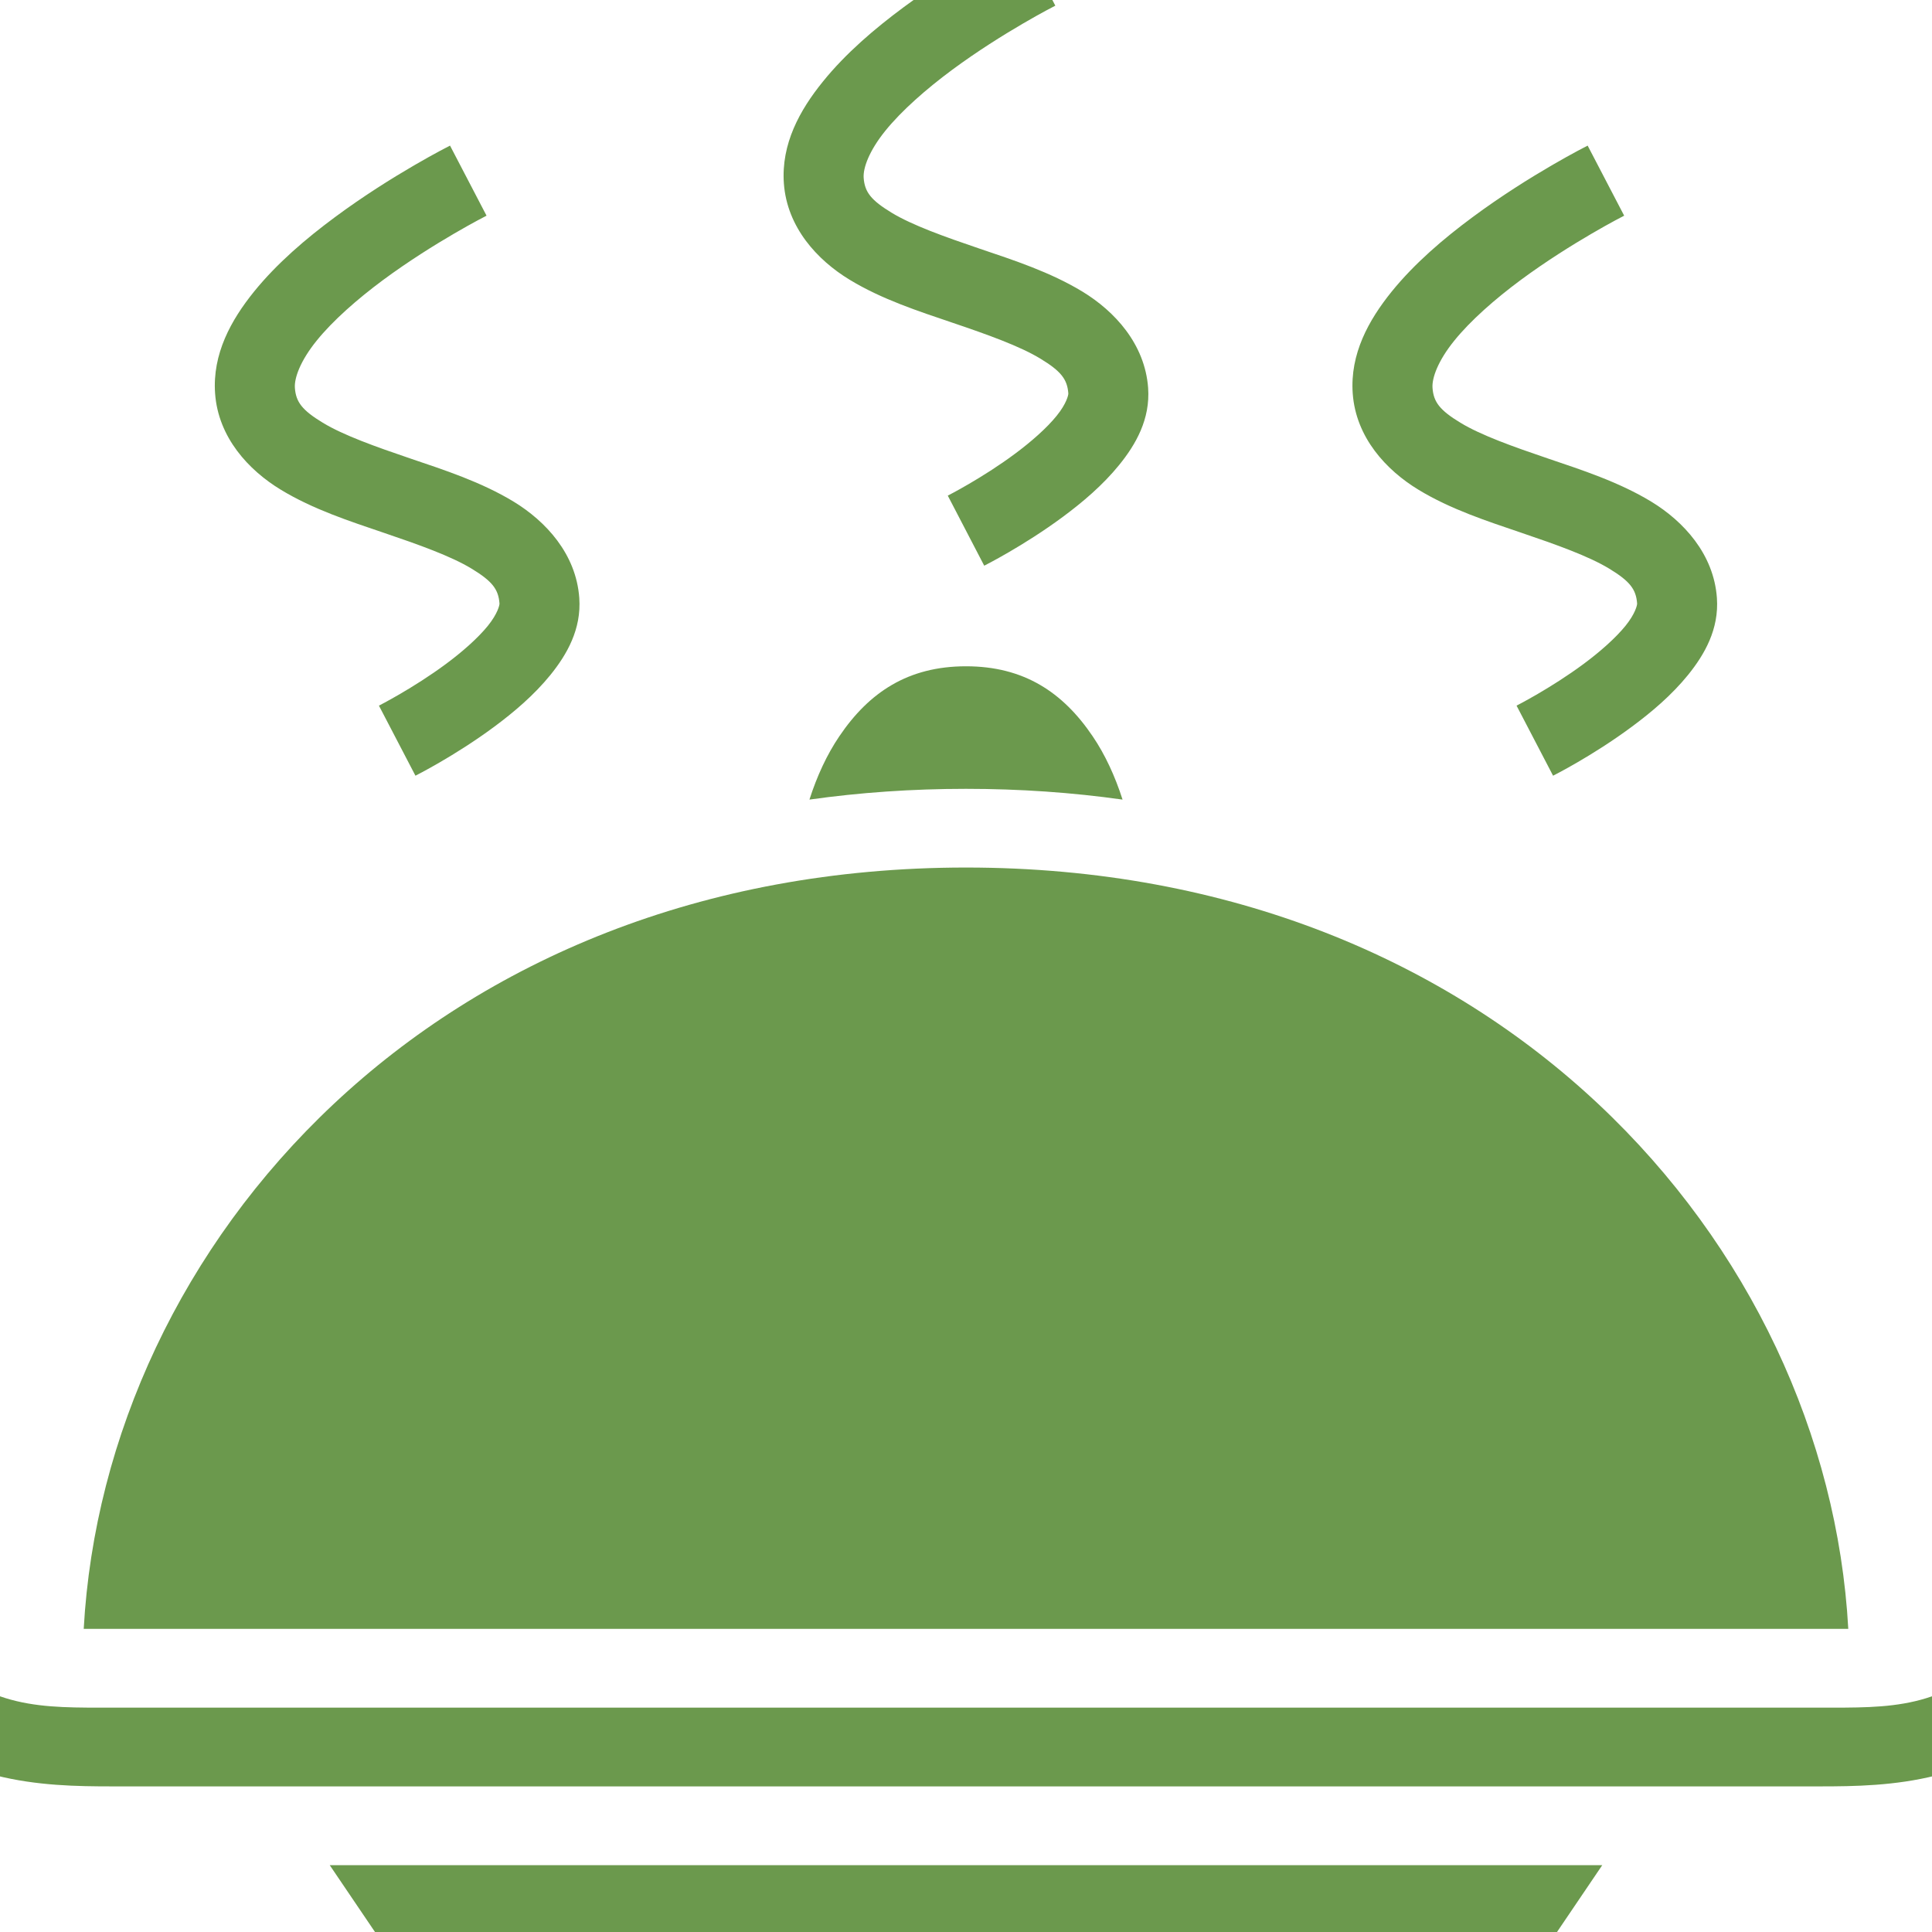 <svg width="30" height="30" viewBox="0 0 30 30" fill="none" xmlns="http://www.w3.org/2000/svg">
<path d="M15.821 -1C15.821 -1 14.927 -0.551 14.033 0.111C13.586 0.442 13.134 0.826 12.777 1.268C12.419 1.71 12.128 2.235 12.172 2.849C12.222 3.531 12.691 4.039 13.192 4.343C13.693 4.648 14.262 4.832 14.798 5.014C15.333 5.195 15.836 5.375 16.155 5.569C16.474 5.763 16.573 5.888 16.589 6.11C16.59 6.135 16.56 6.269 16.408 6.456C16.257 6.644 16.013 6.859 15.758 7.048C15.249 7.426 14.717 7.696 14.717 7.696L15.283 8.784C15.283 8.784 15.892 8.479 16.505 8.025C16.811 7.798 17.124 7.534 17.38 7.218C17.636 6.902 17.863 6.509 17.828 6.023C17.778 5.341 17.309 4.833 16.808 4.528C16.307 4.224 15.738 4.039 15.202 3.858C14.667 3.676 14.164 3.497 13.845 3.303C13.526 3.109 13.427 2.983 13.411 2.762C13.4 2.609 13.495 2.343 13.748 2.03C14.002 1.716 14.385 1.381 14.78 1.088C15.57 0.503 16.387 0.088 16.387 0.088L15.821 -1ZM6.988 2.261C6.988 2.261 6.094 2.71 5.201 3.372C4.754 3.703 4.302 4.087 3.944 4.529C3.587 4.971 3.296 5.496 3.34 6.11C3.389 6.792 3.859 7.3 4.36 7.604C4.861 7.909 5.43 8.093 5.965 8.275C6.501 8.457 7.004 8.636 7.323 8.83C7.642 9.024 7.74 9.149 7.756 9.371C7.758 9.396 7.727 9.53 7.576 9.717C7.424 9.905 7.181 10.12 6.926 10.309C6.416 10.687 5.884 10.957 5.884 10.957L6.451 12.045C6.451 12.045 7.06 11.74 7.673 11.286C7.979 11.059 8.292 10.795 8.548 10.479C8.803 10.163 9.03 9.77 8.995 9.284C8.946 8.602 8.476 8.094 7.975 7.789C7.474 7.485 6.905 7.3 6.37 7.119C5.834 6.937 5.331 6.758 5.012 6.564C4.693 6.37 4.595 6.244 4.579 6.023C4.568 5.87 4.663 5.604 4.916 5.291C5.169 4.977 5.552 4.642 5.947 4.349C6.738 3.764 7.555 3.349 7.555 3.349L6.988 2.261ZM24.653 2.261C24.653 2.261 23.759 2.71 22.866 3.372C22.419 3.703 21.967 4.087 21.609 4.529C21.252 4.971 20.961 5.496 21.005 6.11C21.054 6.792 21.524 7.3 22.025 7.604C22.526 7.909 23.095 8.093 23.63 8.275C24.166 8.457 24.669 8.636 24.988 8.83C25.307 9.024 25.405 9.149 25.421 9.371C25.423 9.396 25.392 9.53 25.241 9.717C25.089 9.905 24.846 10.12 24.591 10.309C24.081 10.687 23.549 10.957 23.549 10.957L24.116 12.045C24.116 12.045 24.725 11.74 25.337 11.286C25.644 11.059 25.957 10.795 26.213 10.479C26.468 10.163 26.695 9.77 26.66 9.284C26.611 8.602 26.141 8.094 25.64 7.789C25.139 7.485 24.57 7.3 24.035 7.119C23.499 6.937 22.996 6.758 22.677 6.564C22.358 6.37 22.26 6.244 22.244 6.023C22.233 5.87 22.328 5.604 22.581 5.291C22.834 4.977 23.217 4.642 23.612 4.349C24.403 3.764 25.22 3.349 25.22 3.349L24.653 2.261ZM15 10.346C14.103 10.346 13.496 10.748 13.033 11.433C12.841 11.716 12.686 12.051 12.569 12.416C13.35 12.306 14.161 12.249 15 12.249C15.839 12.249 16.65 12.306 17.431 12.416C17.314 12.051 17.159 11.716 16.967 11.433C16.504 10.748 15.897 10.346 15 10.346ZM15 13.471C6.759 13.471 1.63 19.317 1.3 25.293H28.7C28.37 19.317 23.241 13.471 15 13.471V13.471ZM-1.122 25.608L-2 26.473C-0.75 27.704 0.647 27.739 1.751 27.739H28.249C29.353 27.739 30.75 27.704 32 26.473L31.122 25.608C30.164 26.551 29.353 26.516 28.249 26.516H1.751C0.647 26.516 -0.164 26.551 -1.122 25.608ZM5.12 28.962L6.5 31H23.5L24.88 28.962H5.12Z" fill="#6B994D"/>
</svg>
